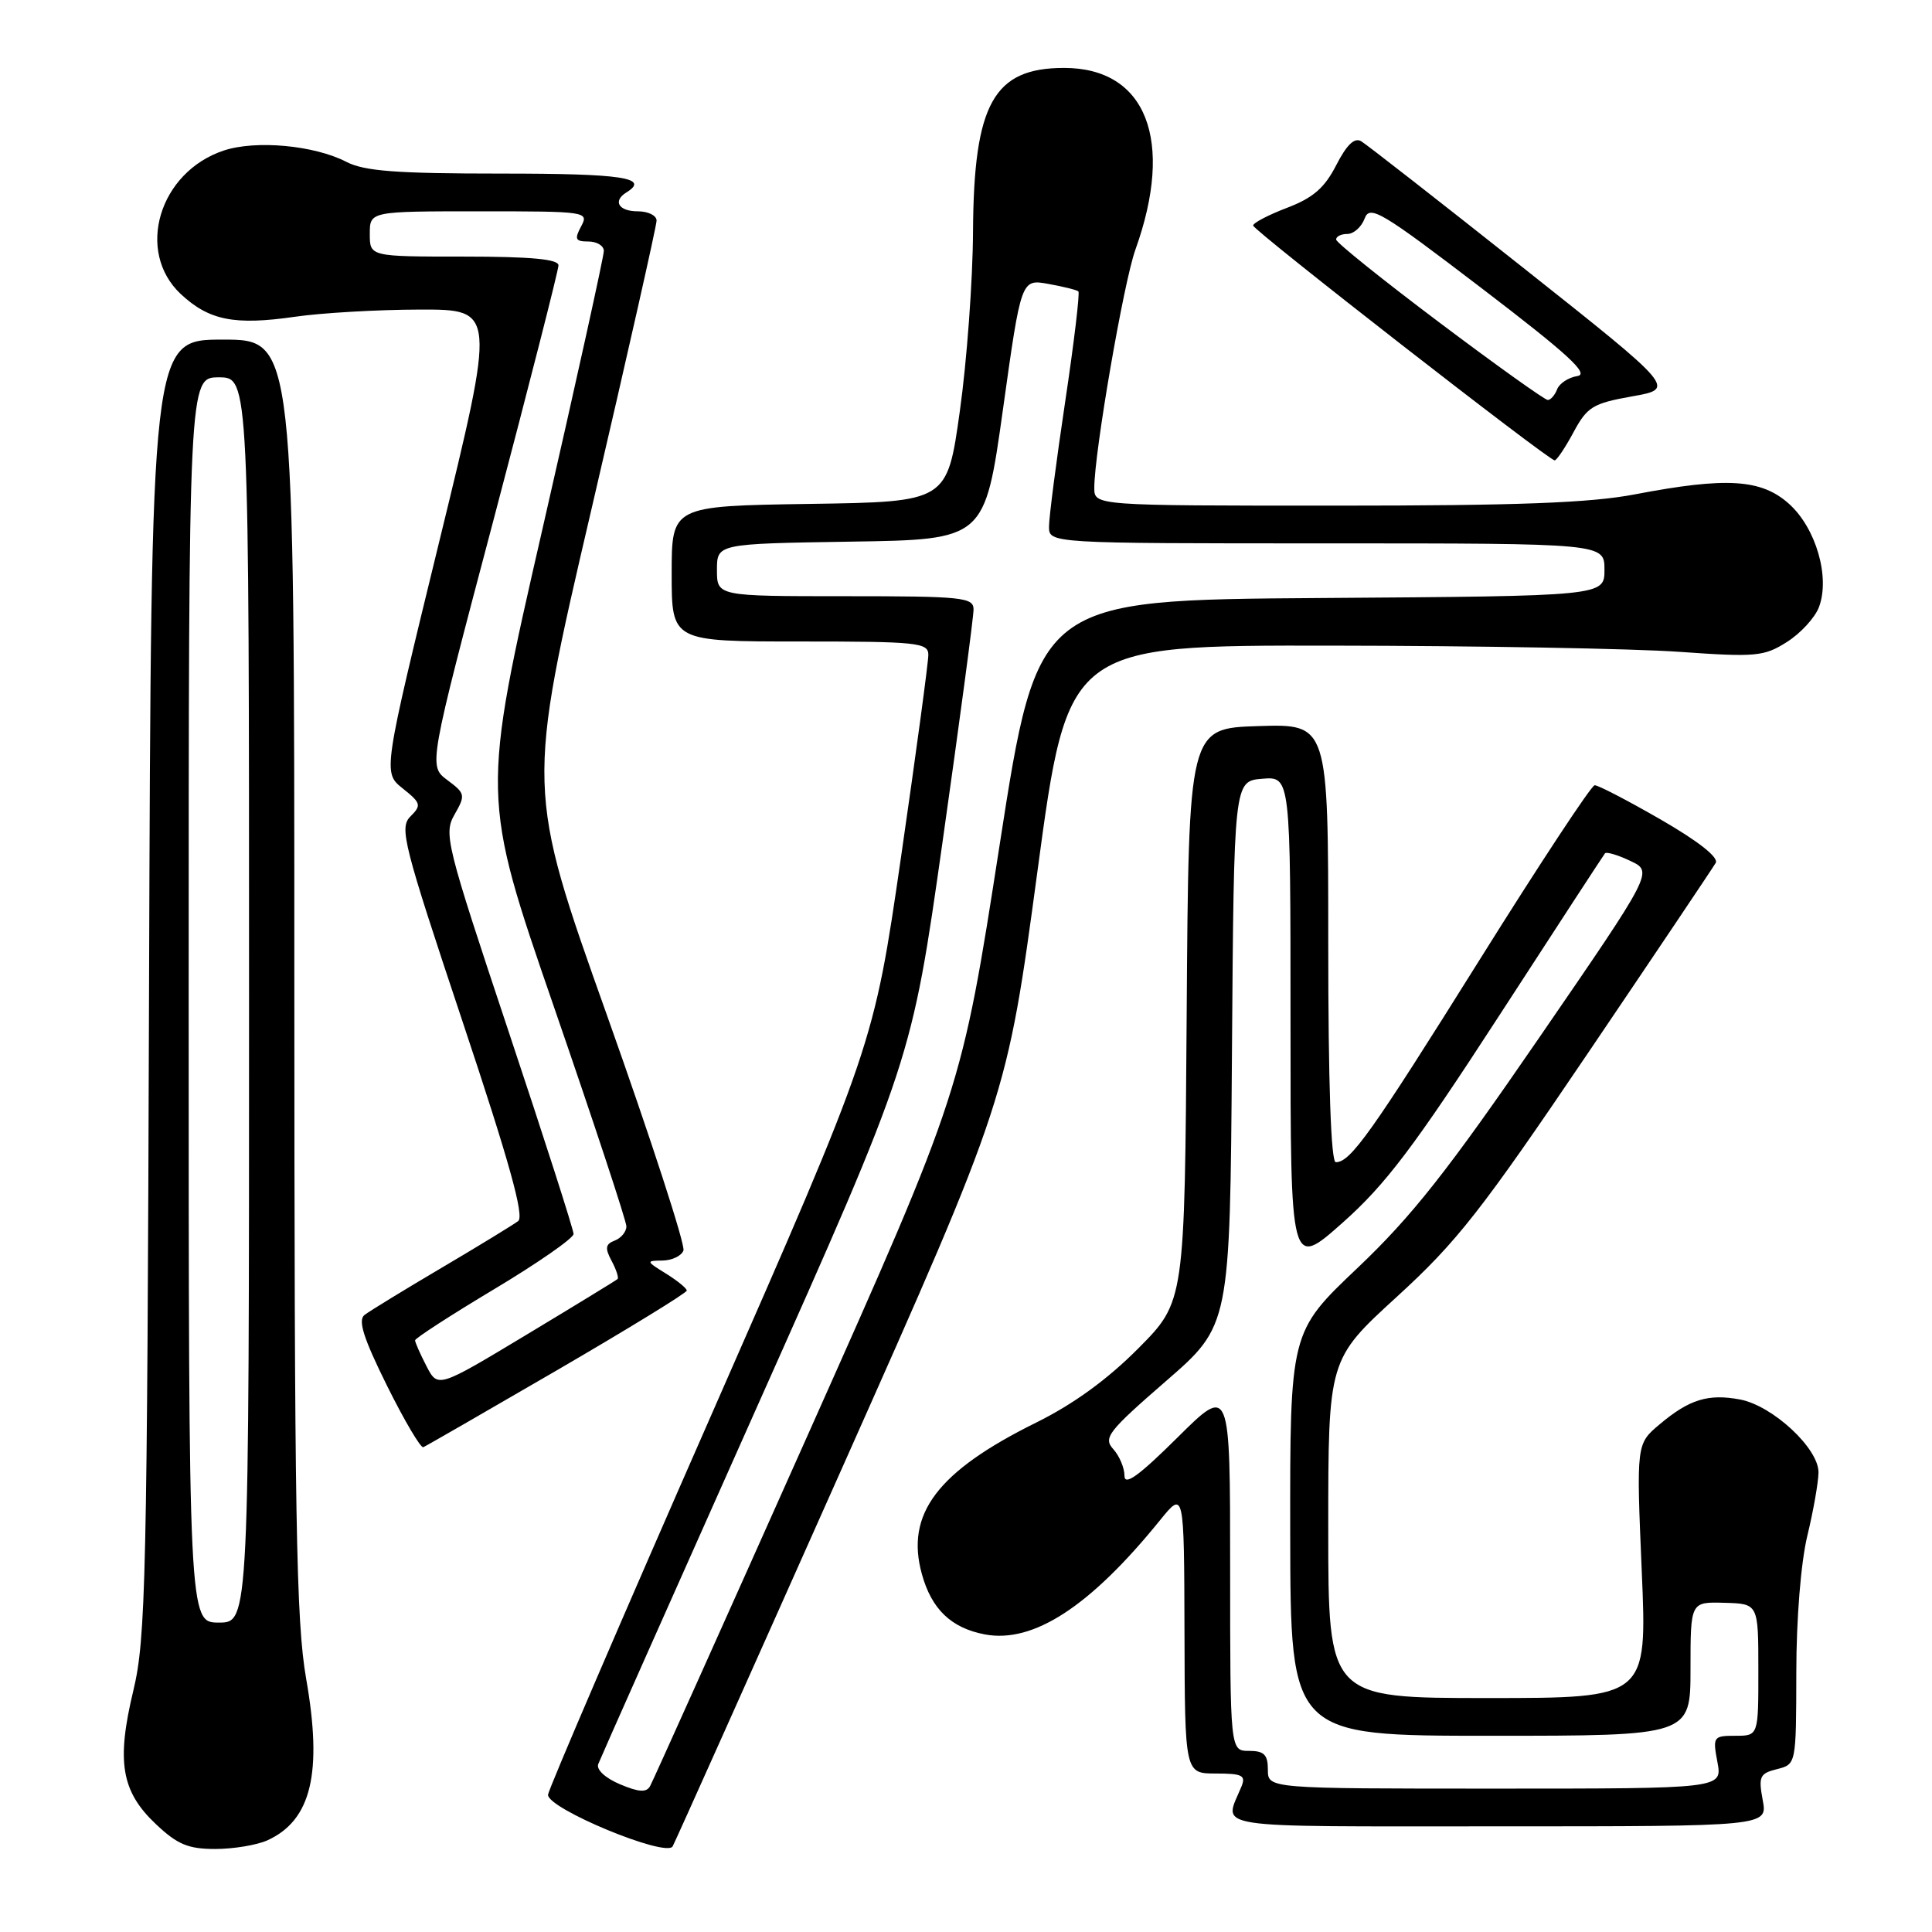 <?xml version="1.0" encoding="UTF-8" standalone="no"?>
<!DOCTYPE svg PUBLIC "-//W3C//DTD SVG 1.1//EN" "http://www.w3.org/Graphics/SVG/1.1/DTD/svg11.dtd" >
<svg xmlns="http://www.w3.org/2000/svg" xmlns:xlink="http://www.w3.org/1999/xlink" version="1.1" viewBox="0 0 256 256">
 <g >
 <path fill="currentColor"
d=" M 111.59 194.50 C 133.41 145.50 133.41 145.50 137.46 115.50 C 141.50 85.50 141.50 85.50 176.50 85.55 C 195.75 85.57 216.45 85.94 222.50 86.37 C 232.67 87.09 233.75 86.99 236.77 85.07 C 238.58 83.93 240.49 81.85 241.02 80.45 C 242.52 76.49 240.63 69.96 237.04 66.75 C 233.38 63.47 228.75 63.19 216.66 65.50 C 210.71 66.64 201.13 67.00 176.91 67.00 C 145.00 67.00 145.00 67.00 145.00 64.64 C 145.00 59.97 148.89 37.41 150.44 33.10 C 155.65 18.59 151.89 9.00 141.00 9.00 C 131.66 9.00 129.03 13.73 128.93 30.65 C 128.90 37.17 128.11 47.90 127.18 54.50 C 125.50 66.50 125.50 66.50 107.25 66.77 C 89.00 67.05 89.00 67.05 89.00 76.02 C 89.00 85.00 89.00 85.00 106.00 85.00 C 121.52 85.00 123.00 85.15 123.01 86.75 C 123.02 87.71 121.39 99.75 119.40 113.50 C 115.77 138.50 115.77 138.50 94.25 187.50 C 82.41 214.45 72.68 237.09 72.62 237.80 C 72.45 239.62 88.29 246.18 89.13 244.65 C 89.48 244.02 99.58 221.45 111.59 194.50 Z  M 35.44 243.85 C 41.25 241.20 42.76 234.94 40.57 222.46 C 39.23 214.80 39.01 201.27 39.00 129.25 C 39.00 45.00 39.00 45.00 29.52 45.00 C 20.03 45.00 20.03 45.00 19.75 130.75 C 19.50 209.34 19.32 217.13 17.67 224.00 C 15.40 233.44 16.07 237.38 20.66 241.71 C 23.50 244.40 24.94 245.00 28.52 245.00 C 30.93 245.00 34.05 244.48 35.44 243.85 Z  M 233.57 238.53 C 232.99 235.40 233.17 234.99 235.46 234.42 C 238.00 233.78 238.00 233.78 238.02 221.64 C 238.02 214.52 238.63 207.02 239.48 203.50 C 240.28 200.20 240.94 196.43 240.96 195.12 C 241.01 191.94 234.90 186.26 230.56 185.44 C 226.34 184.65 223.84 185.42 219.90 188.74 C 216.82 191.33 216.82 191.33 217.54 208.17 C 218.26 225.00 218.26 225.00 197.13 225.00 C 176.00 225.00 176.00 225.00 176.00 202.57 C 176.00 180.14 176.00 180.14 185.10 171.82 C 193.05 164.56 196.28 160.44 210.44 139.50 C 219.37 126.30 226.97 114.98 227.34 114.34 C 227.76 113.61 225.04 111.47 220.05 108.59 C 215.67 106.07 211.73 104.02 211.30 104.05 C 210.86 104.07 203.97 114.52 196.00 127.27 C 181.67 150.18 178.95 154.00 177.00 154.00 C 176.36 154.00 176.00 143.65 176.00 124.96 C 176.00 95.92 176.00 95.92 166.75 96.21 C 157.50 96.50 157.50 96.50 157.24 134.49 C 156.98 172.47 156.98 172.47 150.85 178.65 C 146.76 182.77 142.25 186.05 137.30 188.50 C 124.21 194.97 119.95 200.61 122.15 208.56 C 123.43 213.23 126.05 215.73 130.51 216.57 C 136.93 217.77 144.45 212.87 153.70 201.45 C 156.90 197.50 156.90 197.50 156.95 216.25 C 157.00 235.00 157.00 235.00 161.11 235.00 C 164.63 235.00 165.11 235.25 164.49 236.75 C 162.16 242.42 159.46 242.00 198.49 242.00 C 234.22 242.00 234.22 242.00 233.57 238.53 Z  M 73.86 181.53 C 83.29 176.04 91.00 171.31 91.00 171.01 C 91.00 170.71 89.76 169.70 88.25 168.76 C 85.60 167.12 85.58 167.05 87.78 167.03 C 89.04 167.01 90.29 166.42 90.56 165.70 C 90.83 164.99 86.26 150.93 80.40 134.45 C 69.74 104.50 69.74 104.50 78.37 67.48 C 83.12 47.12 87.00 29.91 87.00 29.23 C 87.00 28.55 85.88 28.00 84.50 28.00 C 81.97 28.00 81.16 26.64 83.00 25.50 C 86.15 23.55 82.50 23.00 66.45 23.00 C 52.54 23.00 48.28 22.68 45.90 21.45 C 41.65 19.25 33.93 18.54 29.67 19.94 C 21.08 22.78 17.92 33.32 23.96 38.97 C 27.71 42.46 31.06 43.13 39.10 41.97 C 42.62 41.46 50.05 41.03 55.60 41.02 C 65.71 41.00 65.71 41.00 58.22 71.69 C 50.73 102.37 50.73 102.37 53.36 104.47 C 55.79 106.41 55.87 106.70 54.38 108.19 C 52.89 109.68 53.44 111.83 61.29 135.36 C 67.48 153.91 69.50 161.15 68.66 161.80 C 68.02 162.28 63.45 165.08 58.50 168.00 C 53.55 170.92 48.96 173.73 48.30 174.24 C 47.40 174.93 48.16 177.31 51.27 183.59 C 53.57 188.22 55.74 191.90 56.09 191.76 C 56.43 191.62 64.43 187.01 73.86 181.53 Z  M 208.50 57.27 C 210.31 53.91 211.05 53.45 216.27 52.52 C 222.04 51.50 222.04 51.50 201.86 35.50 C 190.76 26.70 181.09 19.15 180.37 18.72 C 179.48 18.18 178.45 19.17 177.06 21.88 C 175.52 24.89 174.00 26.22 170.53 27.54 C 168.04 28.49 166.02 29.55 166.05 29.89 C 166.11 30.56 205.19 61.00 206.00 61.00 C 206.27 61.00 207.40 59.32 208.50 57.27 Z  M 82.14 236.42 C 80.20 235.60 78.99 234.48 79.27 233.75 C 79.53 233.06 88.99 211.80 100.27 186.50 C 120.79 140.50 120.79 140.50 124.90 111.50 C 127.16 95.55 129.01 81.71 129.00 80.75 C 129.00 79.15 127.52 79.00 112.00 79.00 C 95.00 79.00 95.00 79.00 95.00 75.52 C 95.00 72.05 95.00 72.05 112.74 71.77 C 130.48 71.50 130.48 71.50 132.90 54.23 C 135.31 36.97 135.31 36.97 138.91 37.62 C 140.88 37.97 142.68 38.42 142.89 38.61 C 143.10 38.79 142.32 45.38 141.14 53.24 C 139.96 61.11 139.00 68.55 139.00 69.77 C 139.00 72.00 139.00 72.00 175.80 72.00 C 212.60 72.00 212.60 72.00 212.60 75.49 C 212.60 78.98 212.60 78.98 175.05 79.24 C 137.50 79.50 137.50 79.50 132.45 112.00 C 127.40 144.50 127.40 144.50 107.10 190.00 C 95.93 215.03 86.50 236.03 86.14 236.67 C 85.66 237.54 84.65 237.48 82.14 236.42 Z  M 25.00 132.50 C 25.00 50.00 25.00 50.00 29.00 50.00 C 33.00 50.00 33.00 50.00 33.00 132.50 C 33.00 215.00 33.00 215.00 29.00 215.00 C 25.00 215.00 25.00 215.00 25.00 132.50 Z  M 168.00 234.50 C 168.00 232.50 167.50 232.00 165.50 232.00 C 163.00 232.00 163.00 232.00 163.00 207.78 C 163.00 183.55 163.00 183.55 156.00 190.50 C 150.91 195.55 149.00 196.93 149.00 195.55 C 149.00 194.51 148.33 192.92 147.51 192.01 C 146.16 190.52 146.82 189.67 154.50 183.00 C 162.98 175.64 162.98 175.64 163.24 139.57 C 163.50 103.50 163.50 103.50 167.25 103.19 C 171.00 102.88 171.00 102.88 171.00 135.52 C 171.00 168.15 171.00 168.15 177.93 161.99 C 183.60 156.95 187.35 151.99 198.59 134.67 C 206.14 123.02 212.48 113.31 212.67 113.07 C 212.86 112.84 214.38 113.29 216.04 114.08 C 219.06 115.51 219.06 115.51 203.95 137.50 C 191.82 155.17 187.08 161.17 179.89 168.00 C 170.93 176.50 170.93 176.50 170.96 203.25 C 171.00 230.00 171.00 230.00 197.50 230.00 C 224.00 230.00 224.00 230.00 224.00 221.13 C 224.00 212.25 224.00 212.25 228.49 212.38 C 232.99 212.50 232.99 212.50 232.99 221.25 C 233.00 230.00 233.00 230.00 229.95 230.00 C 227.02 230.00 226.93 230.12 227.57 233.50 C 228.22 237.00 228.22 237.00 198.11 237.00 C 168.00 237.00 168.00 237.00 168.00 234.50 Z  M 56.51 181.02 C 55.68 179.41 55.00 177.88 55.00 177.60 C 55.00 177.33 59.72 174.27 65.50 170.81 C 71.28 167.35 76.00 164.06 76.00 163.51 C 76.00 162.95 72.11 150.82 67.35 136.55 C 59.08 111.73 58.77 110.47 60.24 107.91 C 61.70 105.36 61.65 105.13 59.27 103.36 C 56.77 101.49 56.77 101.49 65.39 68.91 C 70.12 50.99 74.00 35.80 74.00 35.16 C 74.00 34.34 70.33 34.00 61.50 34.00 C 49.00 34.00 49.00 34.00 49.00 31.00 C 49.00 28.00 49.00 28.00 63.54 28.00 C 77.76 28.00 78.05 28.04 77.00 30.00 C 76.09 31.70 76.24 32.00 77.96 32.00 C 79.08 32.00 80.01 32.56 80.01 33.25 C 80.02 33.94 76.37 50.48 71.90 70.00 C 63.77 105.50 63.77 105.50 73.38 133.36 C 78.67 148.68 83.00 161.80 83.00 162.50 C 83.00 163.21 82.31 164.05 81.46 164.38 C 80.22 164.85 80.14 165.39 81.04 167.07 C 81.66 168.23 82.01 169.31 81.83 169.48 C 81.65 169.65 76.22 172.97 69.76 176.86 C 58.02 183.93 58.02 183.93 56.51 181.02 Z  M 190.75 42.75 C 183.25 37.11 177.08 32.16 177.05 31.75 C 177.02 31.34 177.69 31.00 178.53 31.00 C 179.37 31.00 180.40 30.08 180.82 28.96 C 181.50 27.12 182.97 27.99 196.35 38.21 C 207.77 46.93 210.65 49.57 209.01 49.83 C 207.84 50.01 206.63 50.80 206.33 51.58 C 206.03 52.36 205.47 53.00 205.09 53.00 C 204.70 53.00 198.25 48.39 190.75 42.75 Z "/>
</g>
</svg>